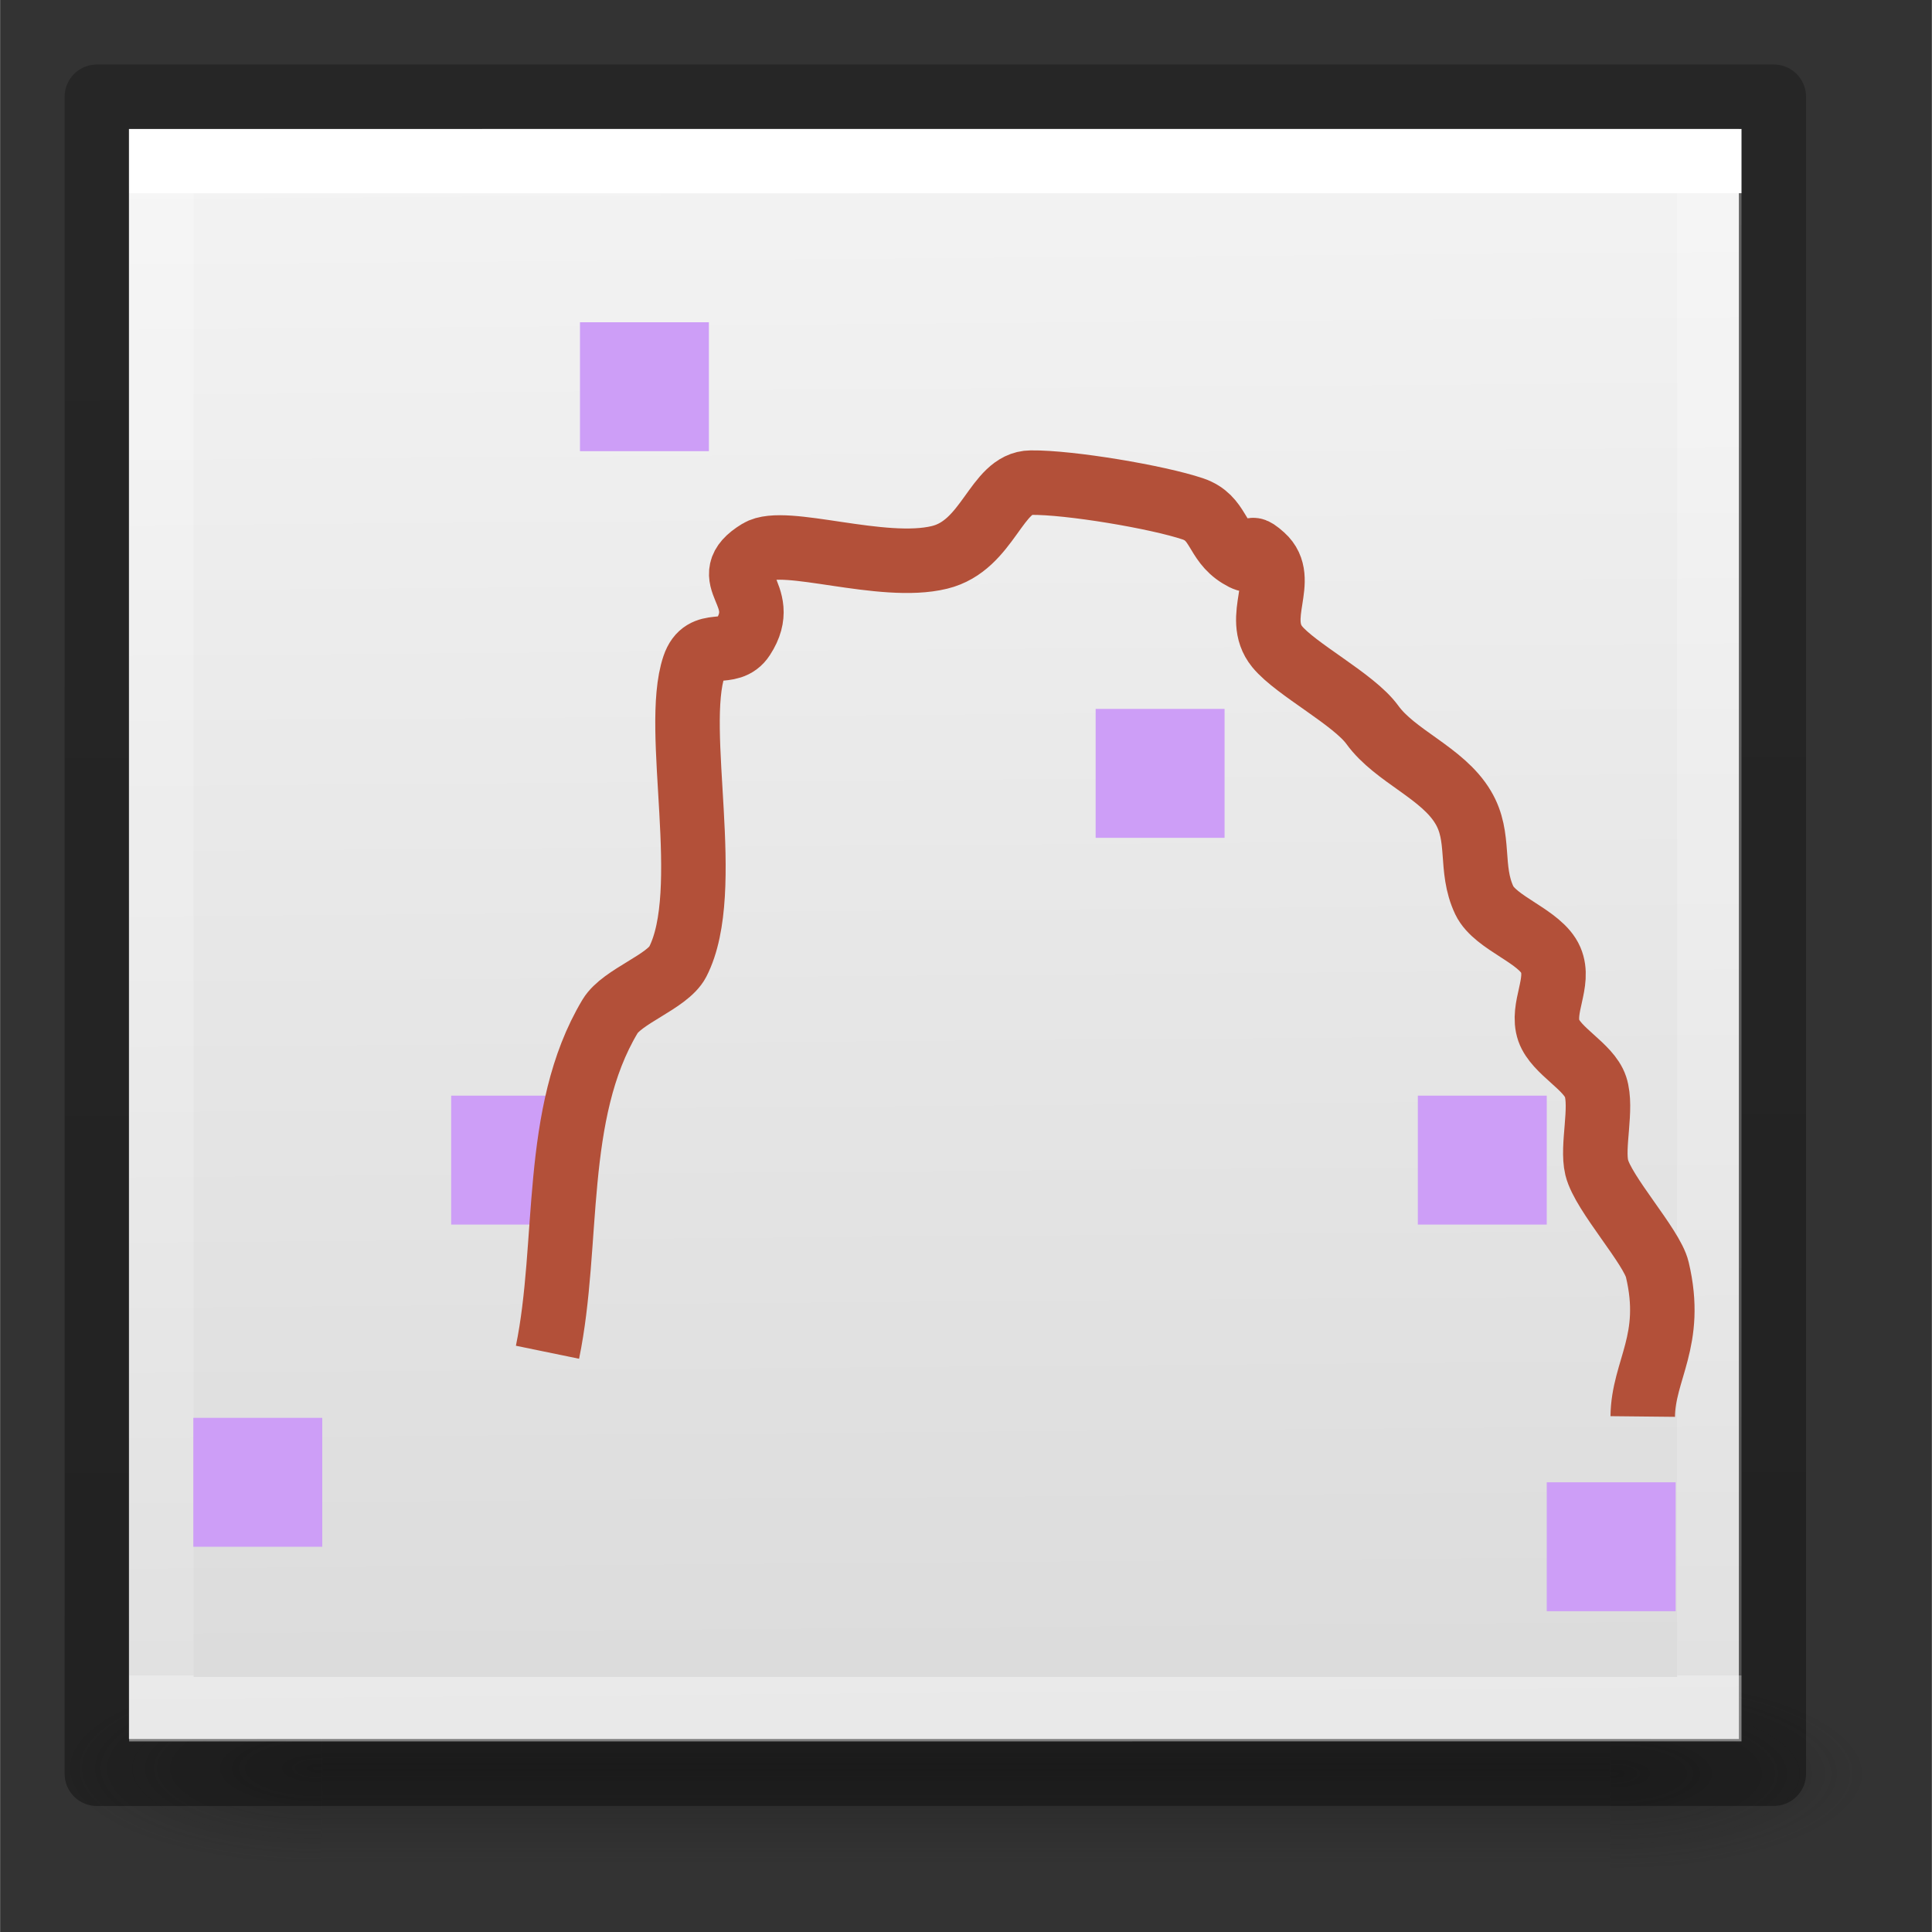 <svg height="30" viewBox="0 0 7.937 7.938" width="30" xmlns="http://www.w3.org/2000/svg" xmlns:xlink="http://www.w3.org/1999/xlink"><rect x="0" y="0" width="7.937" height="7.938" fill="#333333" stroke="none"/><linearGradient id="a" gradientTransform="matrix(.265 0 0 .265 -15.029 281.919)" gradientUnits="userSpaceOnUse" x1="8.009" x2="53.133" y1="22.595" y2="22.595"><stop offset="0" stop-color="#cd9ef7"/><stop offset="1" stop-color="#a56de2"/></linearGradient><linearGradient id="b" gradientUnits="userSpaceOnUse" x1="1.731" x2="1.731" xlink:href="#a" y1="12.692" y2="13.846"/><linearGradient id="c" gradientUnits="userSpaceOnUse" x1="4.038" x2="4.038" xlink:href="#a" y1="9.231" y2="10.962"/><linearGradient id="d" gradientUnits="userSpaceOnUse" x1="5.192" x2="5.192" xlink:href="#a" y1="2.885" y2="4.038"/><linearGradient id="e" gradientUnits="userSpaceOnUse" x1="9.808" x2="9.808" xlink:href="#a" y1="5.769" y2="7.5"/><linearGradient id="f" gradientUnits="userSpaceOnUse" x1="12.692" x2="12.692" xlink:href="#a" y1="9.808" y2="10.962"/><linearGradient id="g" gradientUnits="userSpaceOnUse" x1="13.846" x2="13.846" xlink:href="#a" y1="13.269" y2="14.423"/><linearGradient id="h" gradientTransform="matrix(.076 0 0 .08 .038 289.389)" gradientUnits="userSpaceOnUse" x1="25.132" x2="25.75" y1=".985" y2="84.706"><stop offset="0" stop-color="#f4f4f4"/><stop offset="1" stop-color="#dbdbdb"/></linearGradient><linearGradient id="i" gradientTransform="matrix(.243 0 0 .351 2.162 -.432)" gradientUnits="userSpaceOnUse" x1="24" x2="24" y1="6.923" y2="72.385"><stop offset="0" stop-color="#fff"/><stop offset="0" stop-color="#fff" stop-opacity=".235"/><stop offset="1" stop-color="#fff" stop-opacity=".157"/><stop offset="1" stop-color="#fff" stop-opacity=".392"/></linearGradient><linearGradient id="j" gradientTransform="matrix(.254 0 0 .305 19.129 -.685)" gradientUnits="userSpaceOnUse" x1="-51.733" x2="-51.786" y1="89.127" y2="2.906"><stop offset="0" stop-opacity=".34"/><stop offset="1" stop-opacity=".247"/></linearGradient><radialGradient id="k" cx="4.993" cy="43.5" gradientTransform="matrix(.419 0 0 .159 4.802 288.11)" gradientUnits="userSpaceOnUse" r="2.5" xlink:href="#l"/><linearGradient id="l"><stop offset="0" stop-color="#181818"/><stop offset="1" stop-color="#181818" stop-opacity="0"/></linearGradient><radialGradient id="m" cx="4.993" cy="43.5" gradientTransform="matrix(-.419 0 0 -.159 3.665 301.921)" gradientUnits="userSpaceOnUse" r="2.5" xlink:href="#l"/><linearGradient id="n" gradientTransform="matrix(.209 0 0 .113 -.78 290.083)" gradientUnits="userSpaceOnUse" x1="25.058" x2="25.058" y1="47.028" y2="39.999"><stop offset="0" stop-color="#181818" stop-opacity="0"/><stop offset=".5" stop-color="#181818"/><stop offset="1" stop-color="#181818" stop-opacity="0"/></linearGradient><g transform="translate(0 -289.062)"><g opacity=".4" stroke-width=".154" transform="translate(-.265 1.323)"><path d="m6.879 294.619h1.058v.794h-1.058z" fill="url(#k)"/><path d="m1.587 295.412h-1.044v-.794h1.044z" fill="url(#m)"/><path d="m1.587 294.619h5.292v.794h-5.292z" fill="url(#n)"/></g><path d="m.529 289.592 6.615-0-0 6.615-6.615 0z" fill="url(#h)" stroke-width=".265"/><g fill="none"><g transform="matrix(.265 0 0 .265 -.265 289.327)"><path d="m27.5 25.5-24.0.001 0-24.001 24-.001z" stroke="url(#i)" stroke-linecap="round"/><path d="m2.5.5c2.521 0 26.0 0 26.0 0l-0 26-26.0.001z" stroke="url(#j)" stroke-linejoin="round" stroke-width="1"/></g><g transform="translate(0 -.265)"><g fill="#4d82b8" transform="matrix(.459 0 0 .459 .529 289.062)"><path d="m.577 13.269h1.154v1.154h-1.154z" fill="url(#b)"/><path d="m2.885 10.385h1.154v1.154h-1.154z" fill="url(#c)"/><path d="m4.038 3.462h1.154v1.154h-1.154z" fill="url(#d)"/><path d="m8.654 6.923h1.154v1.154h-1.154z" fill="url(#e)"/><path d="m11.538 10.385h1.154v1.154h-1.154z" fill="url(#f)"/><path d="m12.692 13.846h1.154v1.154h-1.154z" fill="url(#g)"/></g><path d="m2.249 294.883c.092-.447.018-.981.257-1.38.05-.083.235-.142.278-.224.15-.292-.021-.953.067-1.214.04-.119.146-.033.201-.119.118-.181-.117-.242.065-.353.104-.064.507.082.743.024.201-.049.232-.306.375-.307.158-.002.521.059.666.108.108.037.093.133.191.193.098.061.005-.079.095.002.105.094-.038.25.06.371.076.093.315.216.391.321.094.13.289.197.373.339.074.123.025.251.087.382.046.096.231.147.273.245.04.092-.04.197-.008.29.03.085.164.147.192.231.029.088-.016.245.005.332.026.107.227.325.249.42.069.291-.058.411-.06.603" fill="none" stroke="#b35039" stroke-width=".265"/></g></g></g></svg>